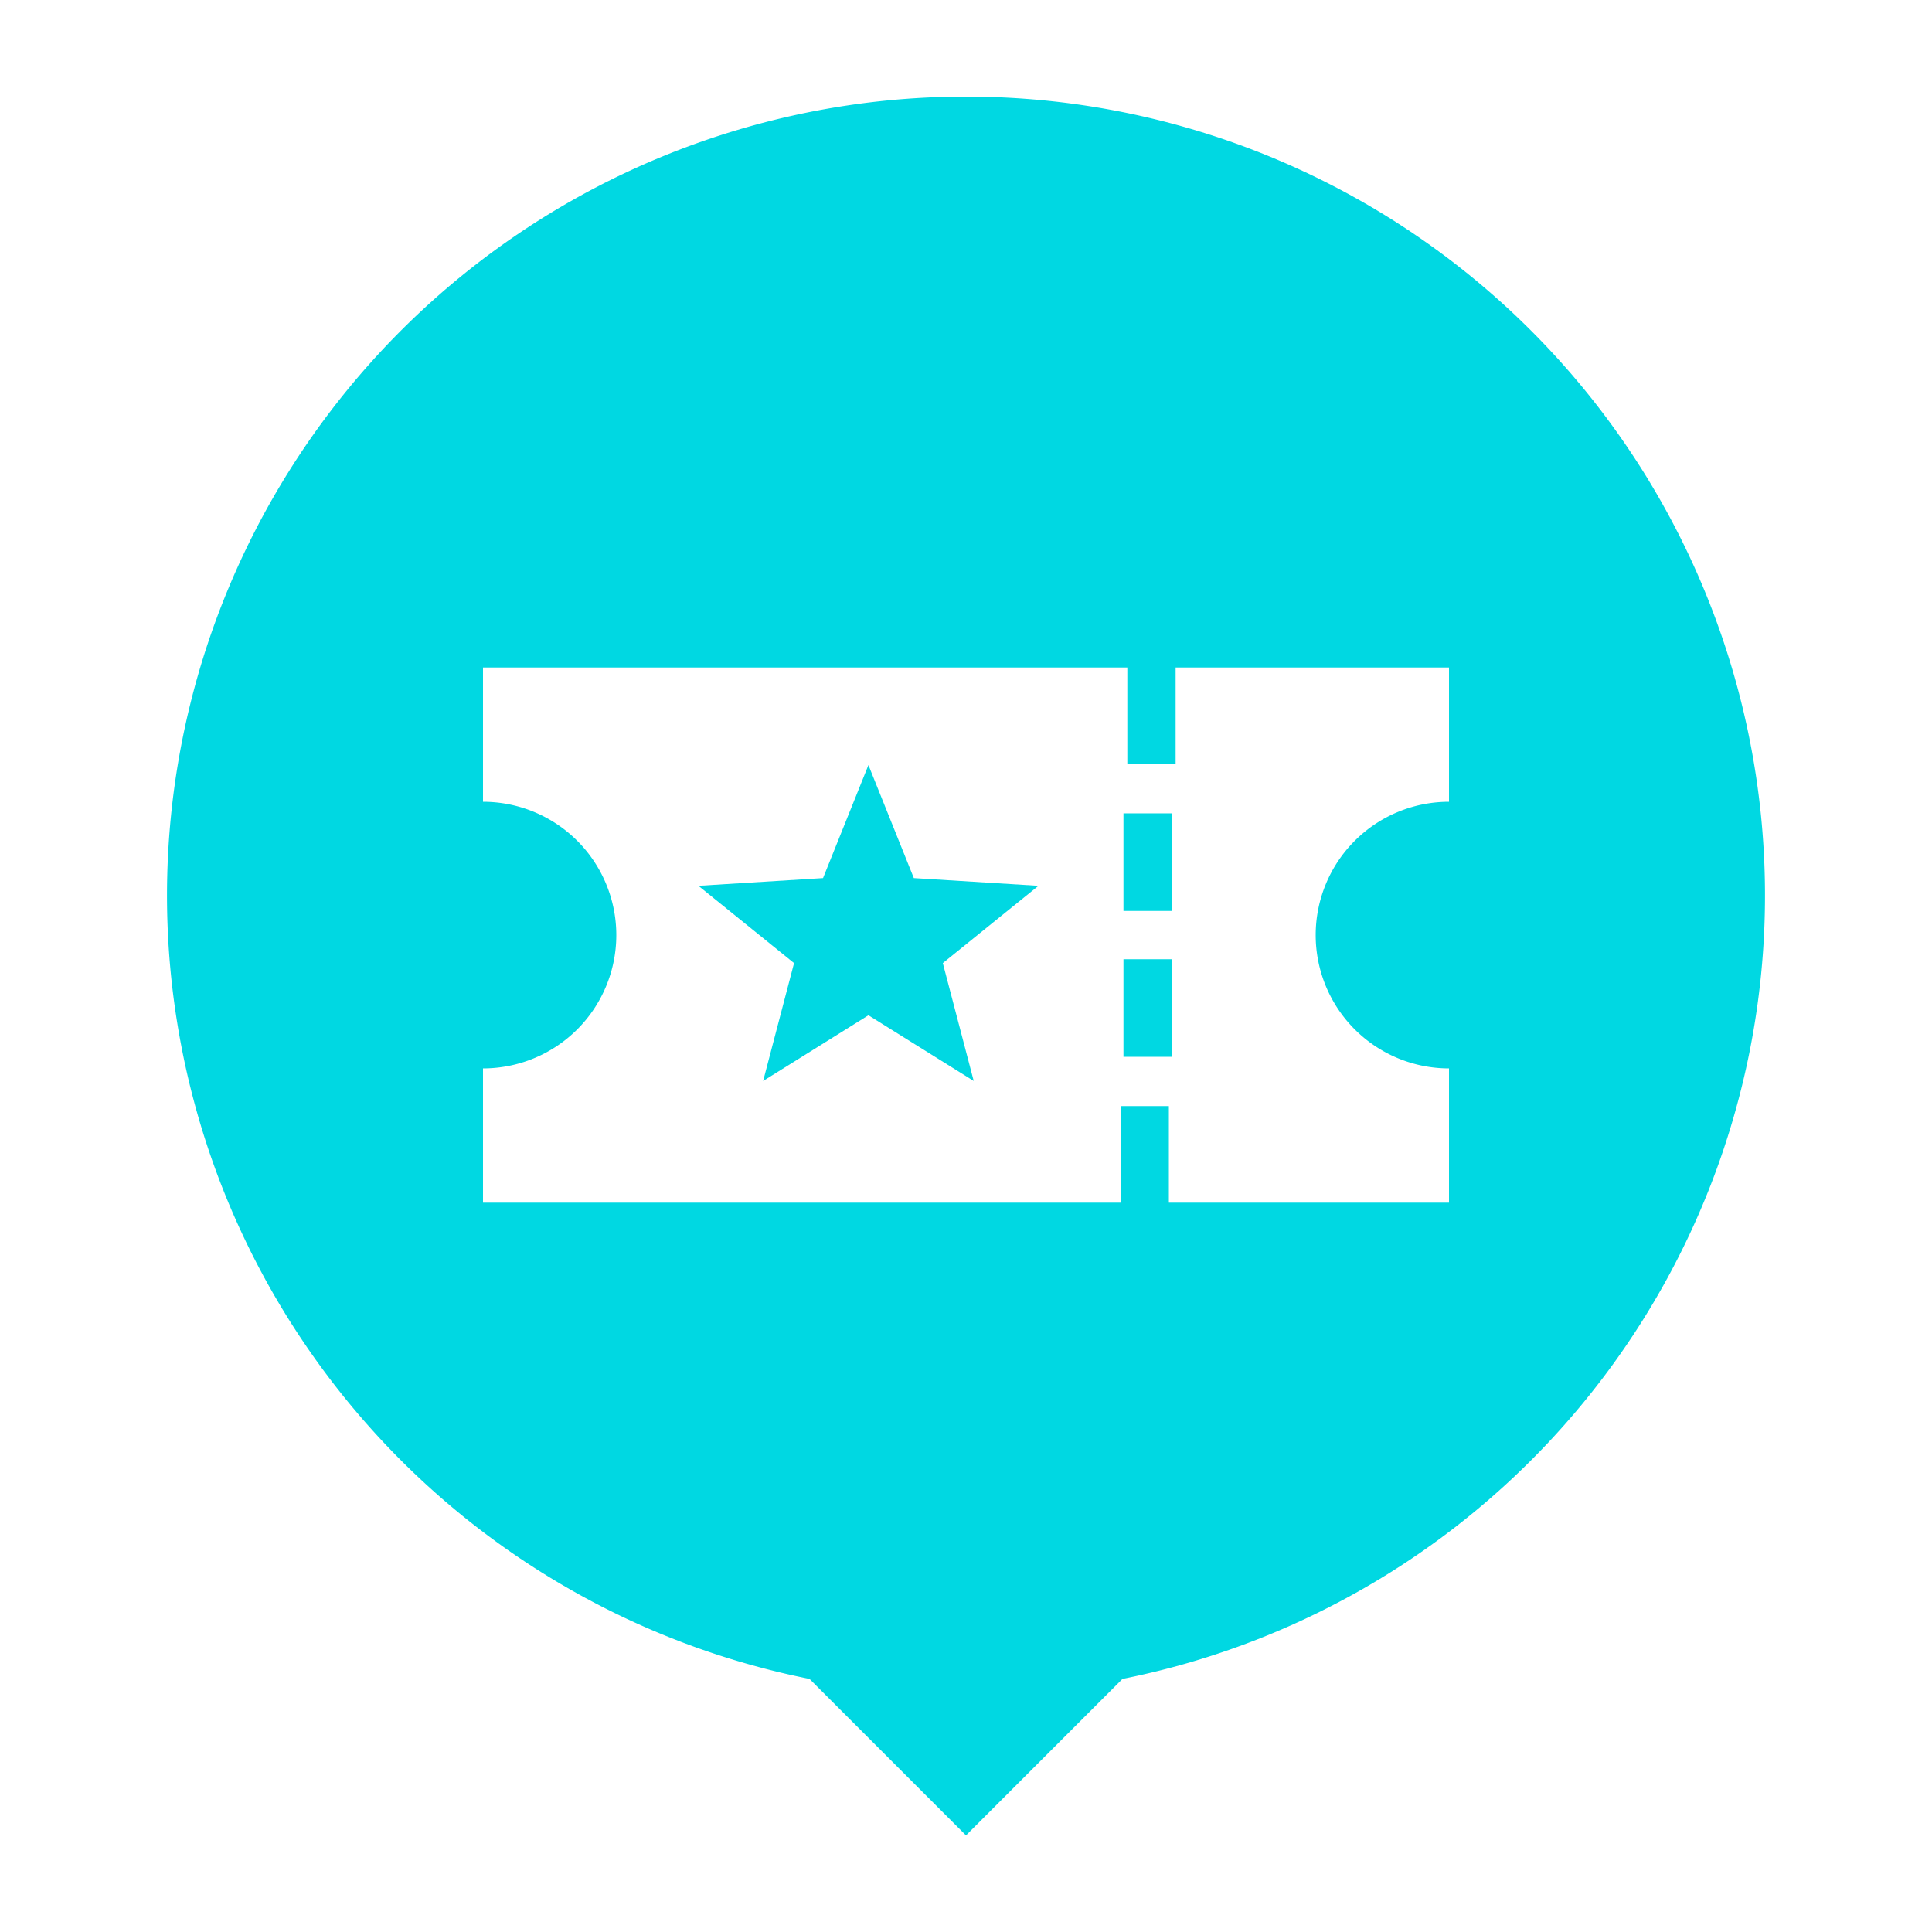 <svg id="Layer_1" data-name="Layer 1" xmlns="http://www.w3.org/2000/svg" viewBox="0 0 20 20"><defs><style>.cls-1{fill:#00d8e2;}</style></defs><path class="cls-1" d="M10,1A8.27,8.27,0,0,0,8.38,17.38L10,19l1.62-1.62A8.27,8.27,0,0,0,10,1Zm5,7.3a1.38,1.38,0,1,0,0,2.76v1.39h-2.9v-1h-.5v1H5V11.06A1.38,1.38,0,1,0,5,8.3V6.91h6.67v1h.5v-1H15Z"/><polygon class="cls-1" points="9.46 9.09 8.99 7.92 8.52 9.09 7.23 9.17 8.22 9.97 7.9 11.19 8.99 10.51 10.08 11.19 9.76 9.97 10.75 9.17 9.46 9.09"/><rect class="cls-1" x="11.63" y="9.93" width="0.5" height="1.01"/><rect class="cls-1" x="11.63" y="8.42" width="0.5" height="1.01"/></svg>